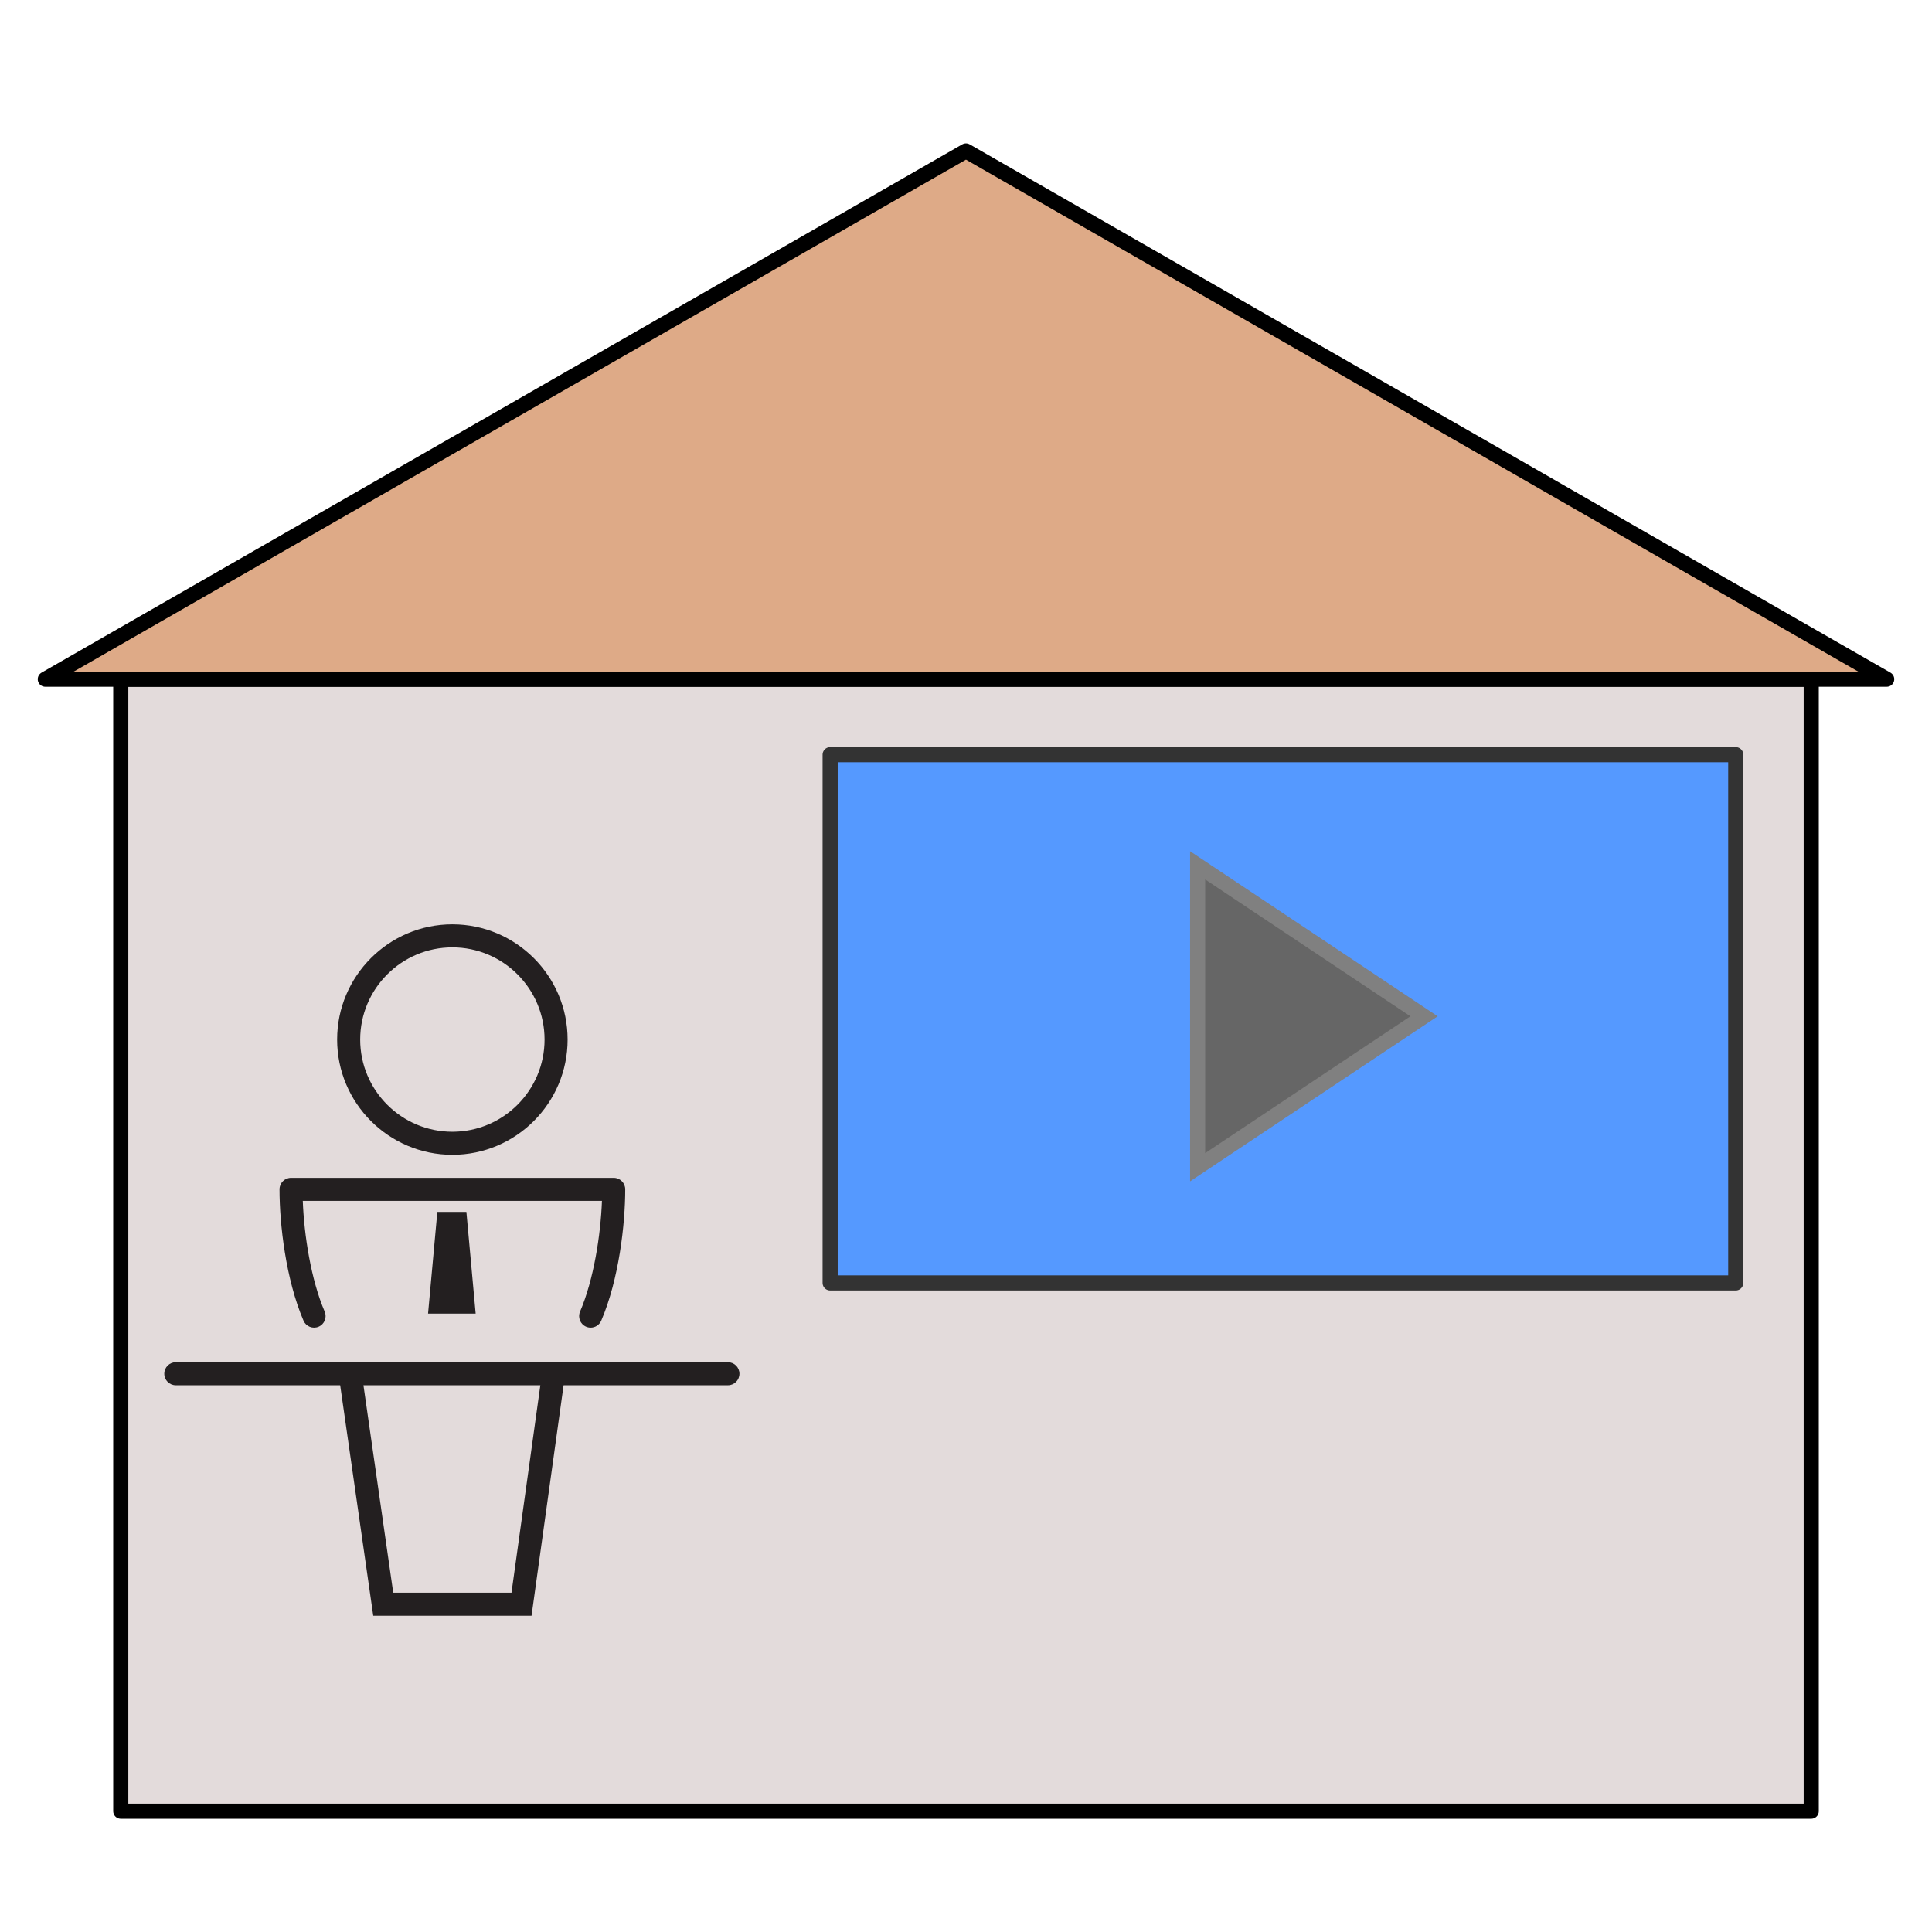<?xml version="1.0" encoding="UTF-8" standalone="no"?>
<!-- Created with Inkscape (http://www.inkscape.org/) -->

<svg
   width="128"
   height="128"
   viewBox="0 0 33.867 33.867"
   version="1.1"
   id="svg8196"
   inkscape:version="1.2.2 (b0a8486541, 2022-12-01)"
   sodipodi:docname="khplayer.svg"
   xml:space="preserve"
   xmlns:inkscape="http://www.inkscape.org/namespaces/inkscape"
   xmlns:sodipodi="http://sodipodi.sourceforge.net/DTD/sodipodi-0.dtd"
   xmlns="http://www.w3.org/2000/svg"
   xmlns:svg="http://www.w3.org/2000/svg"><sodipodi:namedview
     id="namedview8198"
     pagecolor="#ffffff"
     bordercolor="#666666"
     borderopacity="1.0"
     inkscape:showpageshadow="2"
     inkscape:pageopacity="0.0"
     inkscape:pagecheckerboard="0"
     inkscape:deskcolor="#d1d1d1"
     inkscape:document-units="px"
     showgrid="true"
     inkscape:zoom="5.8046875"
     inkscape:cx="63.913863"
     inkscape:cy="64"
     inkscape:window-width="1335"
     inkscape:window-height="987"
     inkscape:window-x="581"
     inkscape:window-y="72"
     inkscape:window-maximized="0"
     inkscape:current-layer="layer1"><inkscape:grid
       type="xygrid"
       id="grid10515" /></sodipodi:namedview><defs
     id="defs8193" /><g
     inkscape:label="Слой 1"
     inkscape:groupmode="layer"
     id="layer1"><rect
       style="fill:#ffffff;fill-opacity:0.992;stroke-width:0.265;stroke-linejoin:round;stroke-dasharray:none"
       id="rect12188"
       width="33.867"
       height="33.867"
       x="0"
       y="0" /><path
       style="fill:#e3dbdb;stroke:#000000;stroke-width:0.265;stroke-linecap:butt;stroke-linejoin:round;stroke-dasharray:none;stroke-opacity:1"
       d="m 31.75,11.906 1e-6,19.844 H 2.117 V 11.906 Z"
       id="path330"
       sodipodi:nodetypes="ccccc" /><path
       style="fill:#deaa87;stroke:#000000;stroke-width:0.265;stroke-linecap:butt;stroke-linejoin:round;stroke-dasharray:none;stroke-opacity:1"
       d="M 33.073,11.906 16.933,2.646 0.794,11.906 Z"
       id="path10580"
       sodipodi:nodetypes="cccc" /><g
       id="g4888"
       transform="matrix(0.202,0,0,0.202,1.861,16.203)"><g
         id="Layer_1">
	<g
   id="g4869">
		<path
   fill="#231f20"
   d="m 15.044,23 c 0,3.018 0.545,7.812 2.081,11.394 0.218,0.509 0.807,0.744 1.313,0.525 0.507,-0.218 0.742,-0.806 0.524,-1.313 C 17.775,30.838 17.175,26.97 17.063,24 h 25.961 c -0.112,2.968 -0.713,6.836 -1.899,9.606 -0.218,0.508 0.018,1.096 0.525,1.313 0.128,0.055 0.262,0.081 0.394,0.081 0.388,0 0.757,-0.228 0.919,-0.607 1.536,-3.584 2.081,-8.378 2.081,-11.394 0,-0.552 -0.447,-1 -1,-1 h -28 c -0.553,0.001 -1,0.449 -1,1.001 z"
   id="path4861" />
		<path
   fill="#231f20"
   d="m 5.044,39 c 0,0.552 0.447,1 1,1 h 14.264 l 2.869,20 h 13.737 l 2.782,-20 h 14.26 c 0.553,0 1,-0.448 1,-1 0,-0.552 -0.447,-1 -1,-1 H 39.975 20.021 6.044 c -0.553,0 -1,0.448 -1,1 z m 32.634,1 -2.504,18 H 24.911 L 22.327,40 Z"
   id="path4863" />
		<path
   fill="#231f20"
   d="m 40.044,10 c 0,-5.514 -4.486,-10 -10,-10 -5.514,0 -10,4.486 -10,10 0,5.514 4.486,10 10,10 5.514,0 10,-4.486 10,-10 z m -18,0 c 0,-4.411 3.589,-8 8,-8 4.411,0 8,3.589 8,8 0,4.411 -3.589,8 -8,8 -4.411,0 -8,-3.589 -8,-8 z"
   id="path4865" />
		<polygon
   fill="#231f20"
   points="32.065,33.783 31.261,24.956 28.739,24.956 27.934,33.783 "
   id="polygon4867" />
	</g>
</g><g
         id="nyt_x5F_exporter_x5F_info"
         display="none">
</g></g><rect
       style="fill:#5599ff;stroke:#333333;stroke-width:0.265;stroke-linecap:round;stroke-linejoin:round"
       id="rect10431"
       width="15.875"
       height="9.26"
       x="14.552"
       y="13.229"
       rx="3.1433103e-08"
       ry="0.106" /><path
       style="fill:#666666;stroke:#808080;stroke-width:0.265px;stroke-linecap:butt;stroke-linejoin:miter;stroke-opacity:1"
       d="m 20.994,15.169 3.969,2.646 -3.969,2.646 z"
       id="path10433"
       sodipodi:nodetypes="cccc" /></g></svg>
